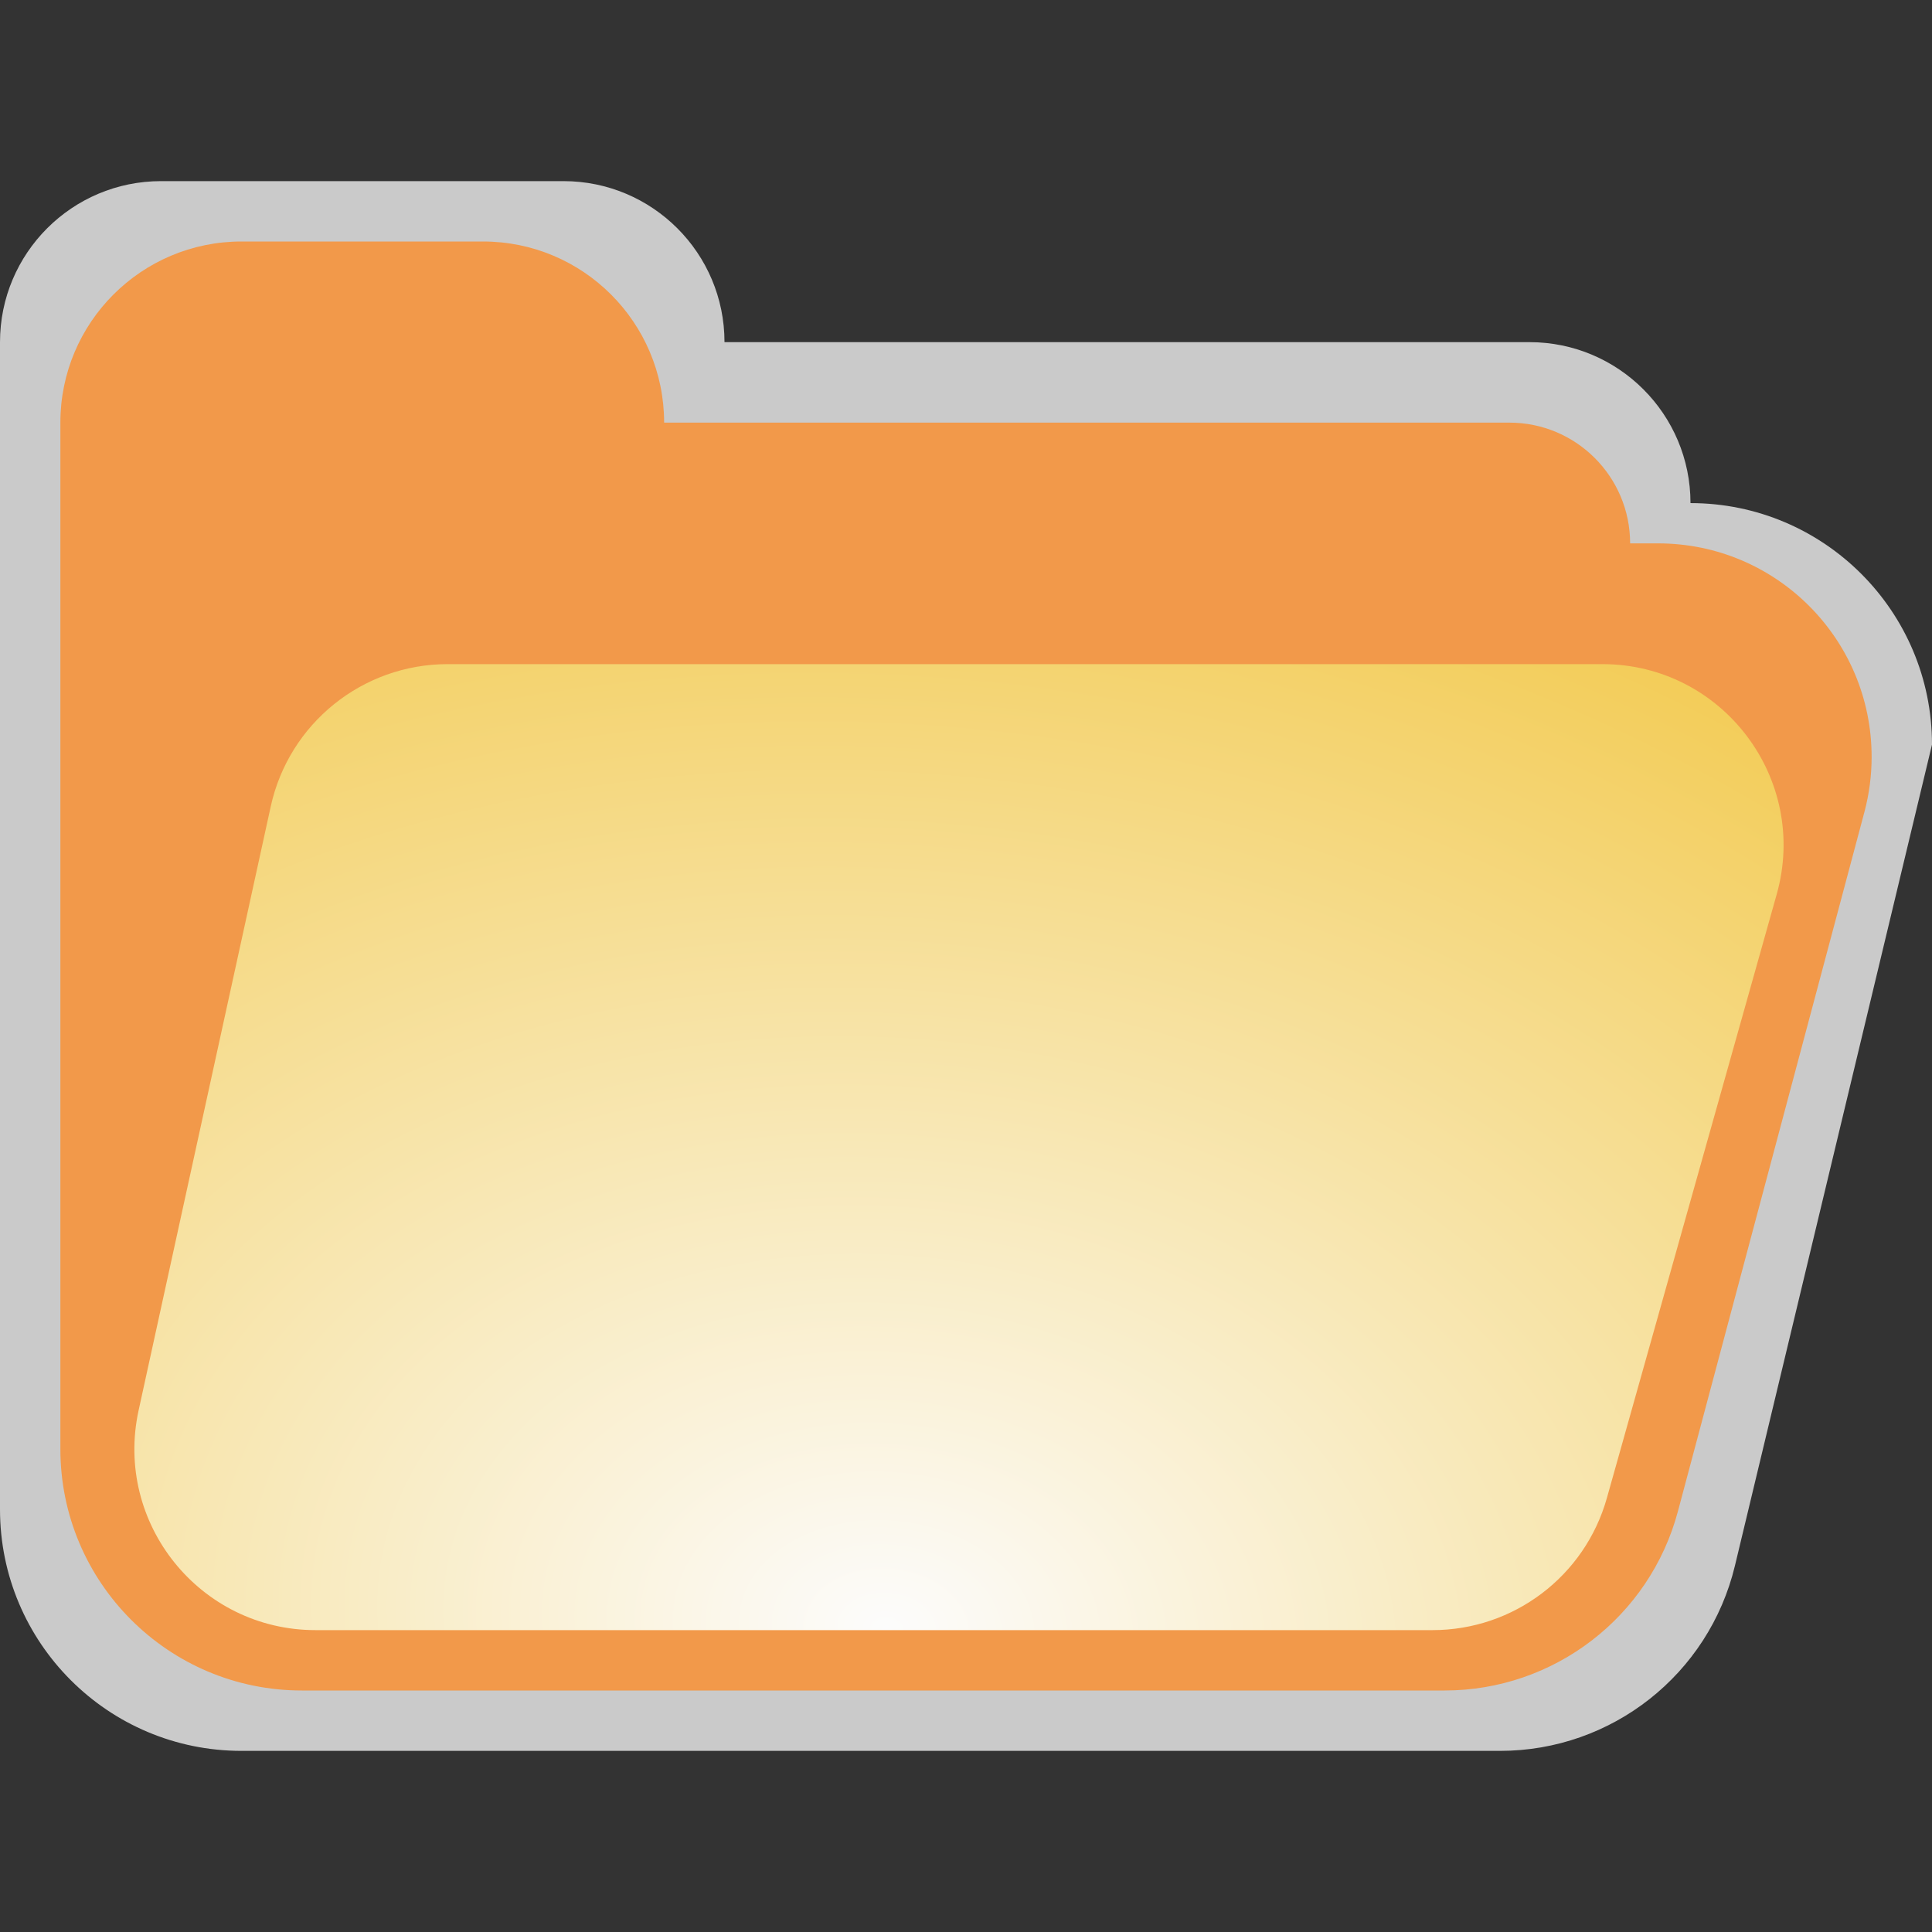 <svg width="32" height="32" viewBox="0 0 32 32" fill="none" xmlns="http://www.w3.org/2000/svg">
<rect x="0" y="0" width="32" height="32" fill="#333333" stroke="none"/>
<g clip-path="url(#clip0_2045_12270)">
<path d="M9.333 3H2.667C1.194 3 0 4.194 0 5.667V25C0 27.209 1.791 29 4 29H24.846C26.696 29 28.304 27.732 28.736 25.933L32 12.333C32 10.124 30.209 8.333 28 8.333C28 6.861 26.806 5.667 25.333 5.667H12C12 4.194 10.806 3 9.333 3Z" fill="#FCFCFC" fill-opacity="0.75"/>
<path d="M8 4H4C2.343 4 1 5.343 1 7V24C1 26.209 2.791 28 5 28H23.927C25.739 28 27.325 26.782 27.792 25.031L30.881 13.448C30.96 13.15 31 12.844 31 12.537C31 10.583 29.417 9 27.463 9H27C27 7.896 26.105 7 25 7H11C11 5.343 9.657 4 8 4Z" fill="#F2994A"/>
<path d="M4.484 13.359C4.785 11.982 6.005 11 7.415 11H26.54C28.528 11 29.966 12.899 29.428 14.812L26.615 24.812C26.251 26.106 25.071 27 23.727 27H5.227C3.312 27 1.887 25.23 2.296 23.359L4.484 13.359Z" fill="url(#paint0_radial_2045_12270)"/>
</g>
<defs>
<radialGradient id="paint0_radial_2045_12270" cx="0" cy="0" r="1" gradientUnits="userSpaceOnUse" gradientTransform="translate(14.739 27) rotate(-84.679) scale(20.396 27.994)">
<stop stop-color="#FCFCFC"/>
<stop offset="1" stop-color="#F2C94C"/>
</radialGradient>
<clipPath id="clip0_2045_12270">
<rect width="32" height="26" fill="white" transform="translate(0 3)"/>
</clipPath>
</defs>
</svg>
